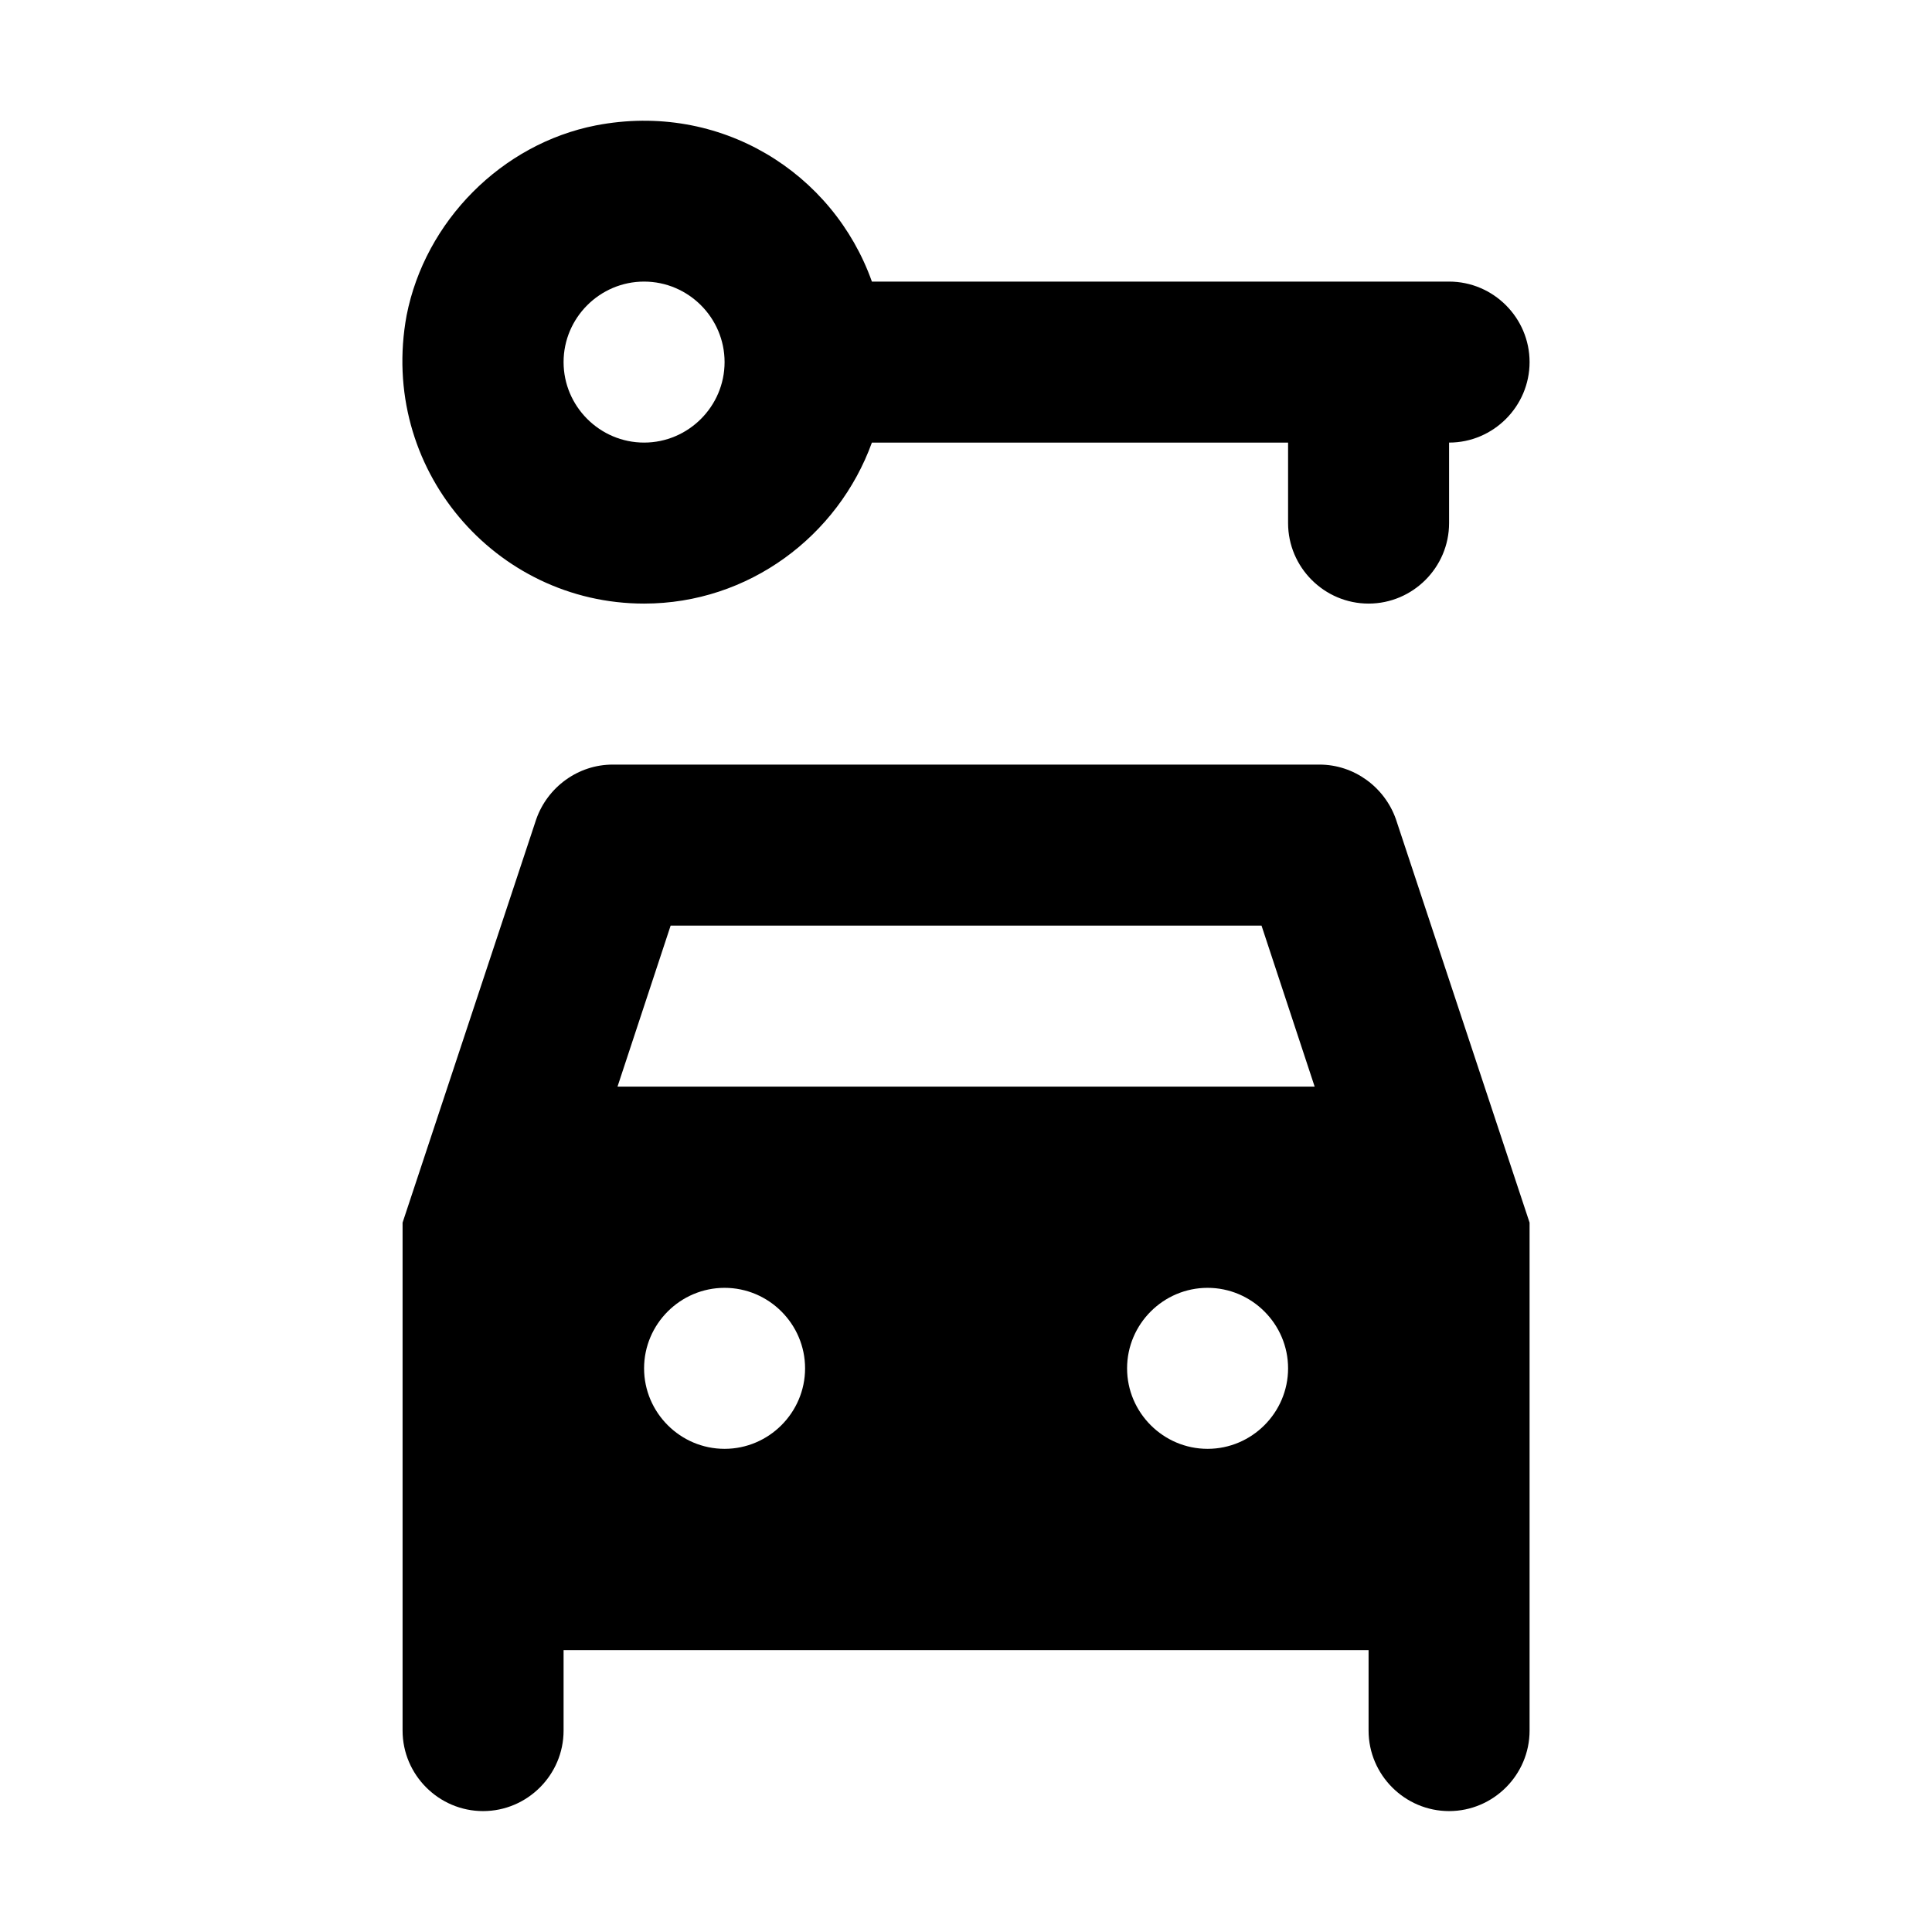 <svg width="24" height="24" viewBox="0 0 24 24"  xmlns="http://www.w3.org/2000/svg">
<path d="M8.001 7.498C9.301 7.498 10.411 6.658 10.831 5.498H16.001V6.498C16.001 7.048 16.451 7.498 17.001 7.498C17.551 7.498 18.001 7.048 18.001 6.498V5.498C18.551 5.498 19.001 5.048 19.001 4.498C19.001 3.948 18.551 3.498 18.001 3.498H10.831C10.351 2.148 8.951 1.258 7.401 1.558C6.231 1.788 5.281 2.748 5.051 3.918C4.701 5.818 6.151 7.498 8.001 7.498ZM8.001 3.498C8.551 3.498 9.001 3.948 9.001 4.498C9.001 5.048 8.551 5.498 8.001 5.498C7.451 5.498 7.001 5.048 7.001 4.498C7.001 3.948 7.451 3.498 8.001 3.498ZM16.391 9.498H7.611C7.181 9.498 6.801 9.778 6.661 10.178L5.001 15.188V21.498C5.001 22.048 5.451 22.498 6.001 22.498C6.551 22.498 7.001 22.048 7.001 21.498V20.498H17.001V21.498C17.001 22.048 17.451 22.498 18.001 22.498C18.551 22.498 19.001 22.048 19.001 21.498V15.188L17.341 10.178C17.201 9.778 16.821 9.498 16.391 9.498ZM9.001 17.998C8.451 17.998 8.001 17.548 8.001 16.998C8.001 16.448 8.451 15.998 9.001 15.998C9.551 15.998 10.001 16.448 10.001 16.998C10.001 17.548 9.551 17.998 9.001 17.998ZM15.001 17.998C14.451 17.998 14.001 17.548 14.001 16.998C14.001 16.448 14.451 15.998 15.001 15.998C15.551 15.998 16.001 16.448 16.001 16.998C16.001 17.548 15.551 17.998 15.001 17.998ZM7.671 13.498L8.331 11.498H15.671L16.331 13.498H7.671Z" />
</svg>
